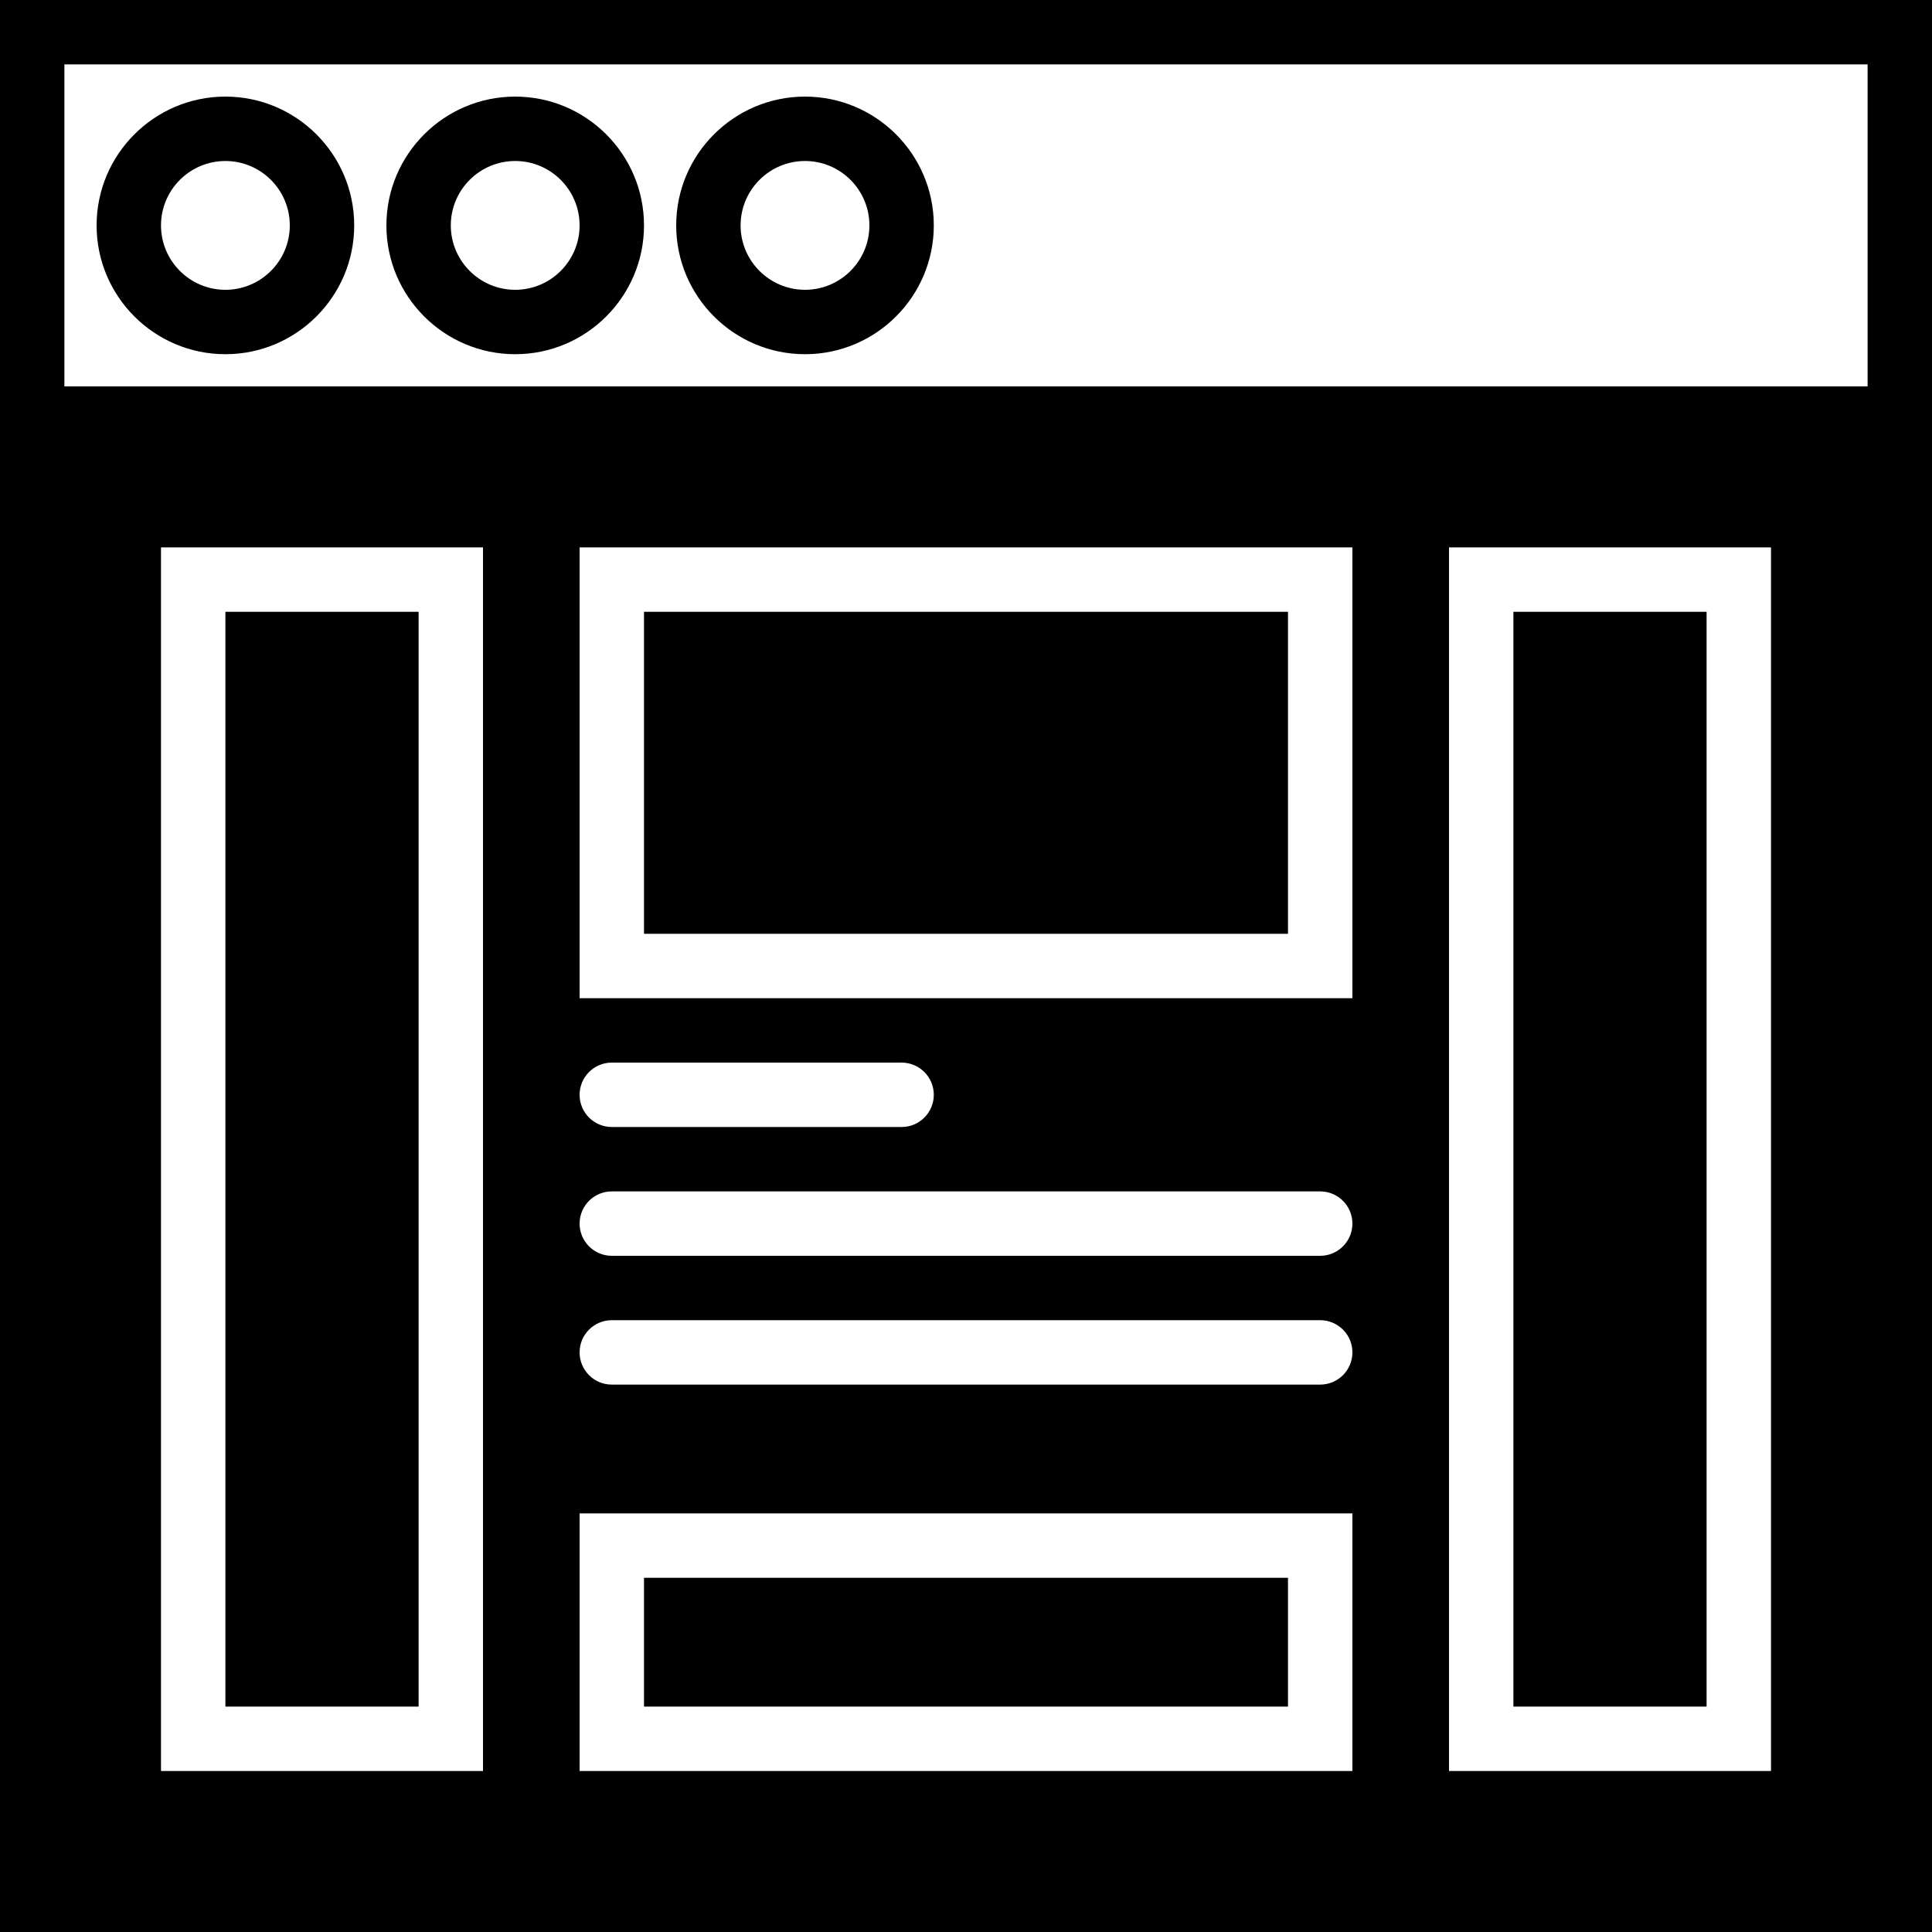 <?xml version="1.0" encoding="iso-8859-1"?>
<!-- Generator: Adobe Illustrator 19.0.0, SVG Export Plug-In . SVG Version: 6.00 Build 0)  -->
<svg version="1.1" id="Capa_1" xmlns="http://www.w3.org/2000/svg" xmlns:xlink="http://www.w3.org/1999/xlink" x="0px" y="0px"
	 viewBox="0 0 60 60" style="enable-background:new 0 0 60 60;" xml:space="preserve">
<g>
	<path d="M7,3C4.794,3,3,4.794,3,7s1.794,4,4,4s4-1.794,4-4S9.206,3,7,3z M7,9C5.897,9,5,8.103,5,7s0.897-2,2-2s2,0.897,2,2
		S8.103,9,7,9z"/>
	<path d="M16,3c-2.206,0-4,1.794-4,4s1.794,4,4,4s4-1.794,4-4S18.206,3,16,3z M16,9c-1.103,0-2-0.897-2-2s0.897-2,2-2s2,0.897,2,2
		S17.103,9,16,9z"/>
	<path d="M25,3c-2.206,0-4,1.794-4,4s1.794,4,4,4s4-1.794,4-4S27.206,3,25,3z M25,9c-1.103,0-2-0.897-2-2s0.897-2,2-2s2,0.897,2,2
		S26.103,9,25,9z"/>
	<path d="M0,0v12v2v46h60V14v-2V0H0z M15,55H5V17h10V55z M42,55H18v-8h24V55z M41,43H19c-0.552,0-1-0.448-1-1s0.448-1,1-1h22
		c0.552,0,1,0.448,1,1S41.552,43,41,43z M41,39H19c-0.552,0-1-0.448-1-1s0.448-1,1-1h22c0.552,0,1,0.448,1,1S41.552,39,41,39z
		 M18,34c0-0.552,0.448-1,1-1h9c0.552,0,1,0.448,1,1s-0.448,1-1,1h-9C18.448,35,18,34.552,18,34z M42,31H18V17h24V31z M55,55H45V17
		h10V55z M2,12V2h56v10H2z"/>
	<rect x="20" y="49" width="20" height="4"/>
	<rect x="20" y="19" width="20" height="10"/>
	<rect x="7" y="19" width="6" height="34"/>
	<rect x="47" y="19" width="6" height="34"/>
</g>
<g>
</g>
<g>
</g>
<g>
</g>
<g>
</g>
<g>
</g>
<g>
</g>
<g>
</g>
<g>
</g>
<g>
</g>
<g>
</g>
<g>
</g>
<g>
</g>
<g>
</g>
<g>
</g>
<g>
</g>
</svg>
